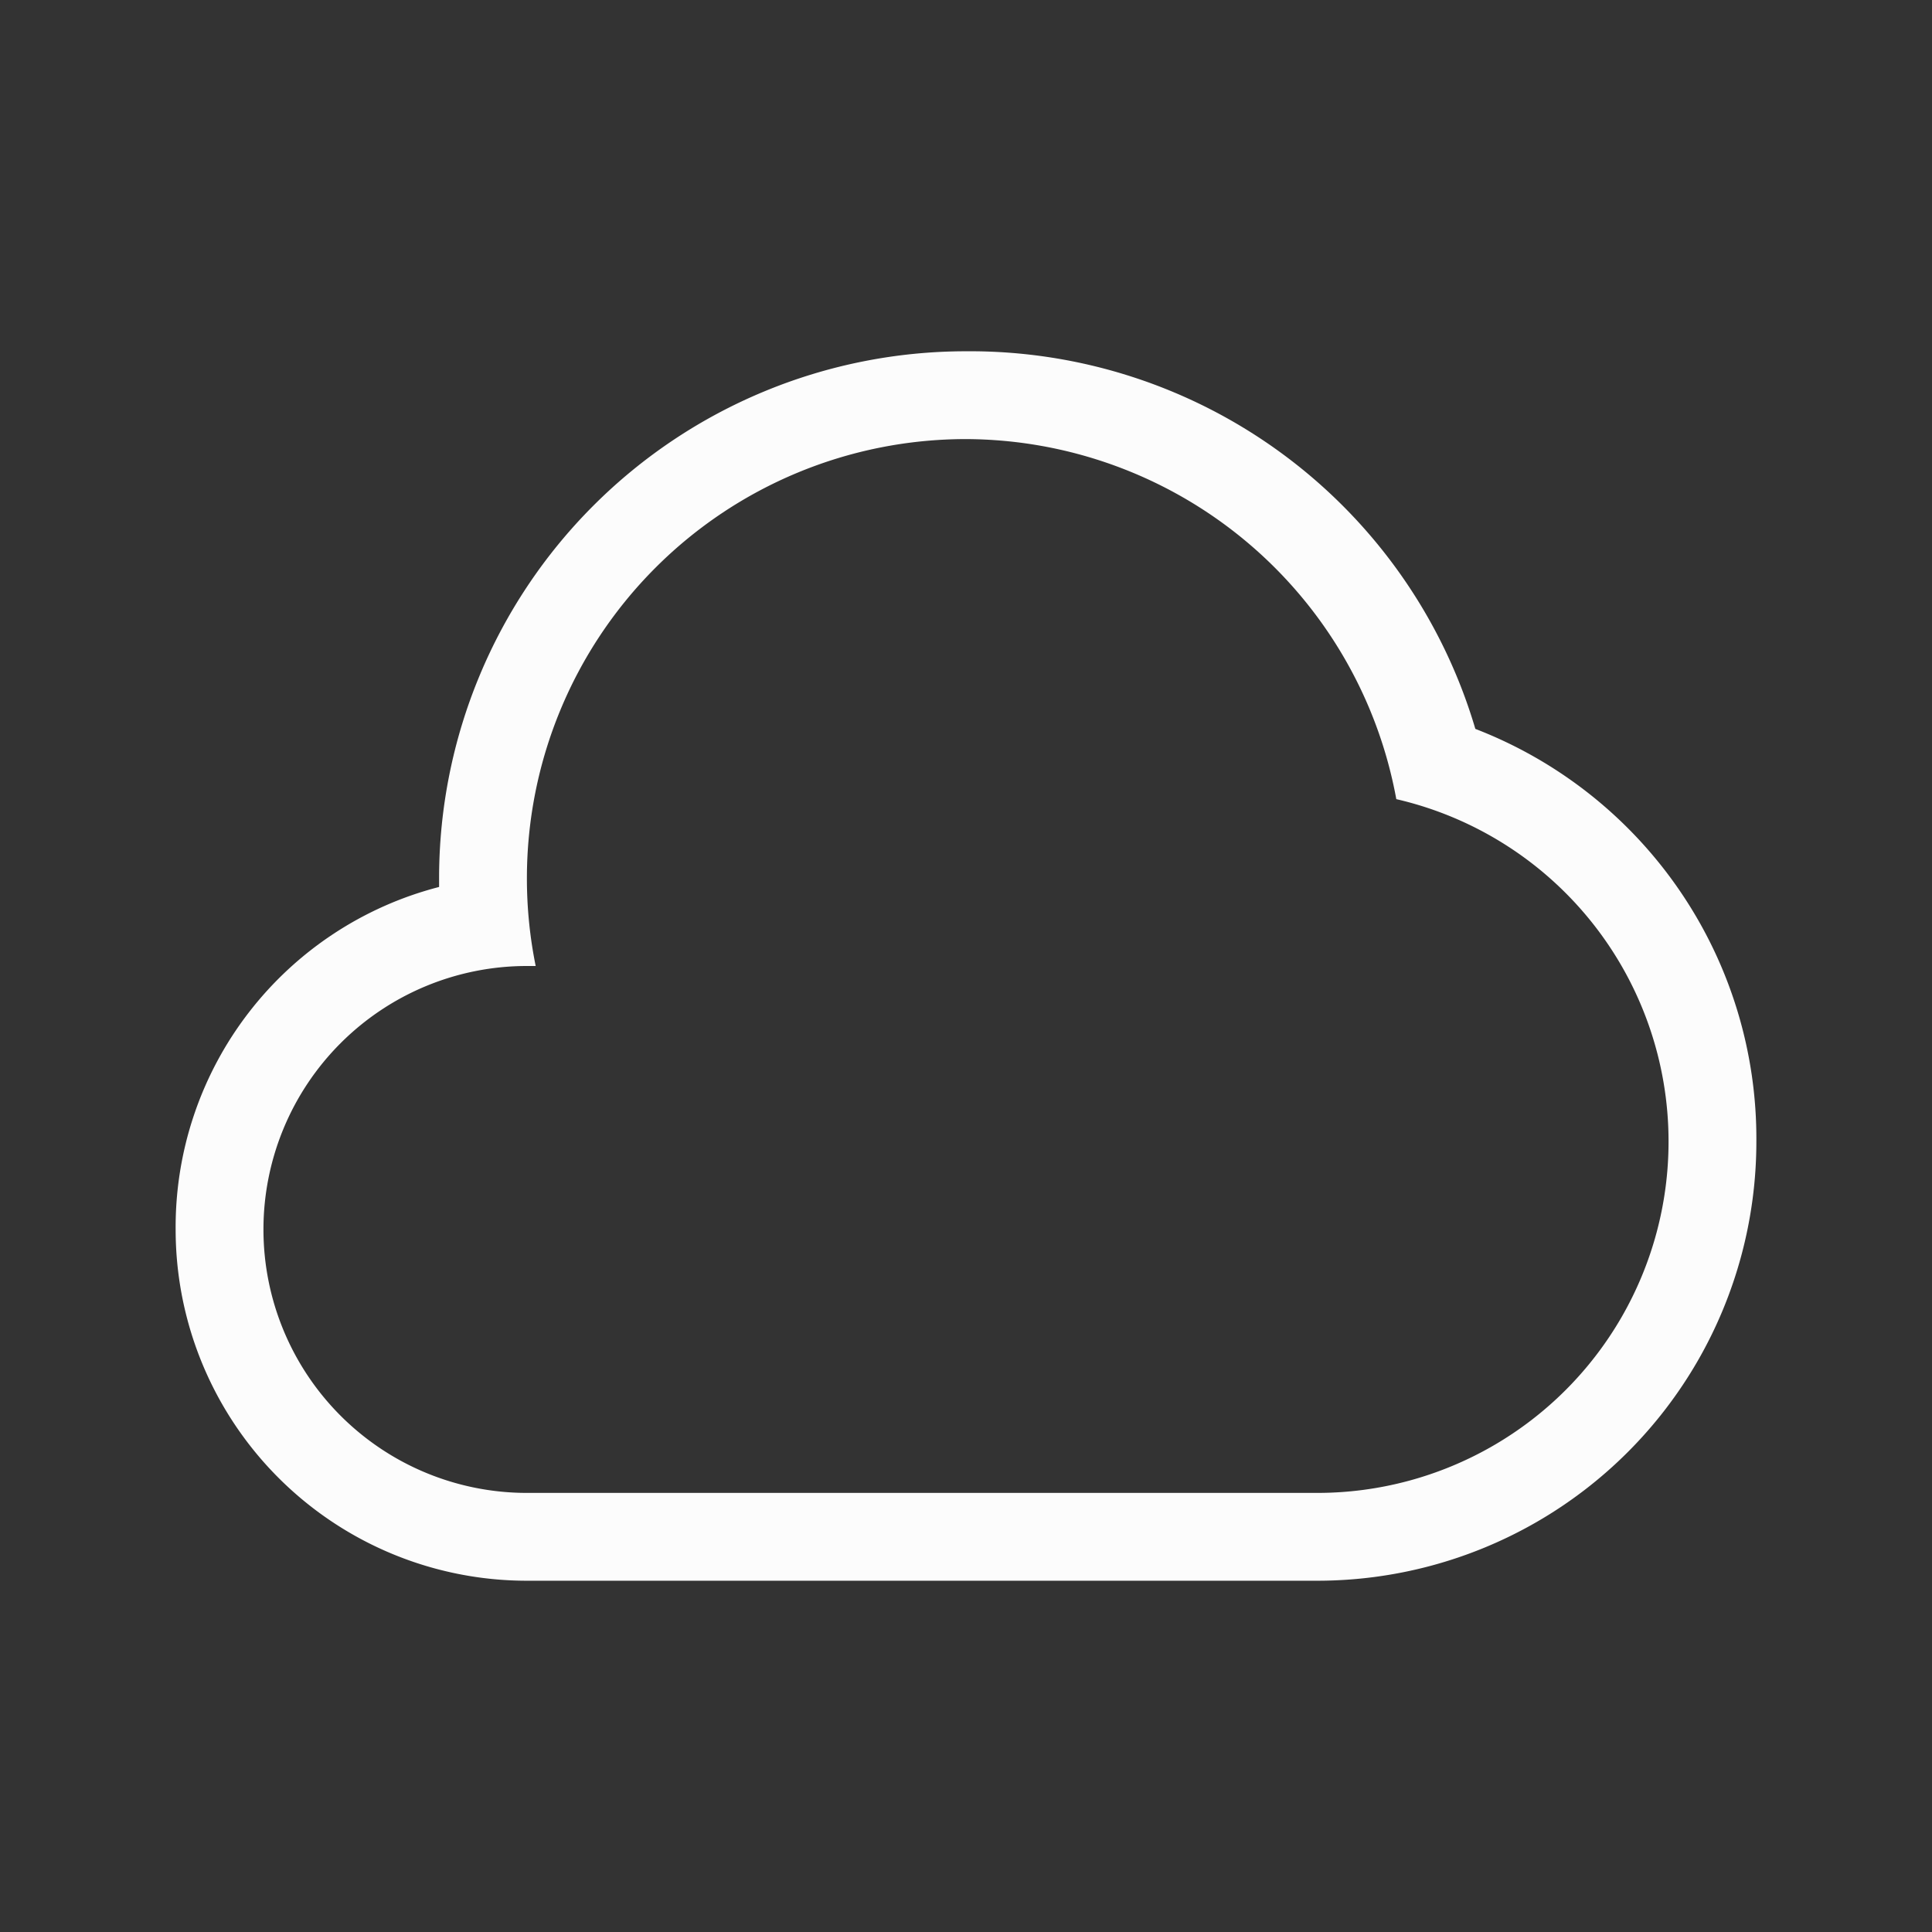 <svg xmlns="http://www.w3.org/2000/svg" viewBox="0 0 22 22">
<rect x="0" y="0" width="22" height="22" fill="#333333" stroke="none"/>
<defs id="defs3051">
<style id="current-color-scheme" type="text/css">
.ColorScheme-Text{color:#fcfcfc}
</style>
</defs>
<path d="M11 4a6 6 0 0 0-6 6v.1A4 4 0 0 0 2 14a4 4 0 0 0 4 4h9a5 5 0 0 0 5-5 5 5 0 0 0-3.2-4.7A6 6 0 0 0 11 4m0 1a5 5 0 0 1 4.9 4.1A4 4 0 0 1 19 13a4 4 0 0 1-4 4H6a3 3 0 0 1-3-3 3 3 0 0 1 3-3h.1a5 5 0 0 1-.1-1 5 5 0 0 1 5-5" class="ColorScheme-Text" style="fill:currentColor"/>
</svg>
